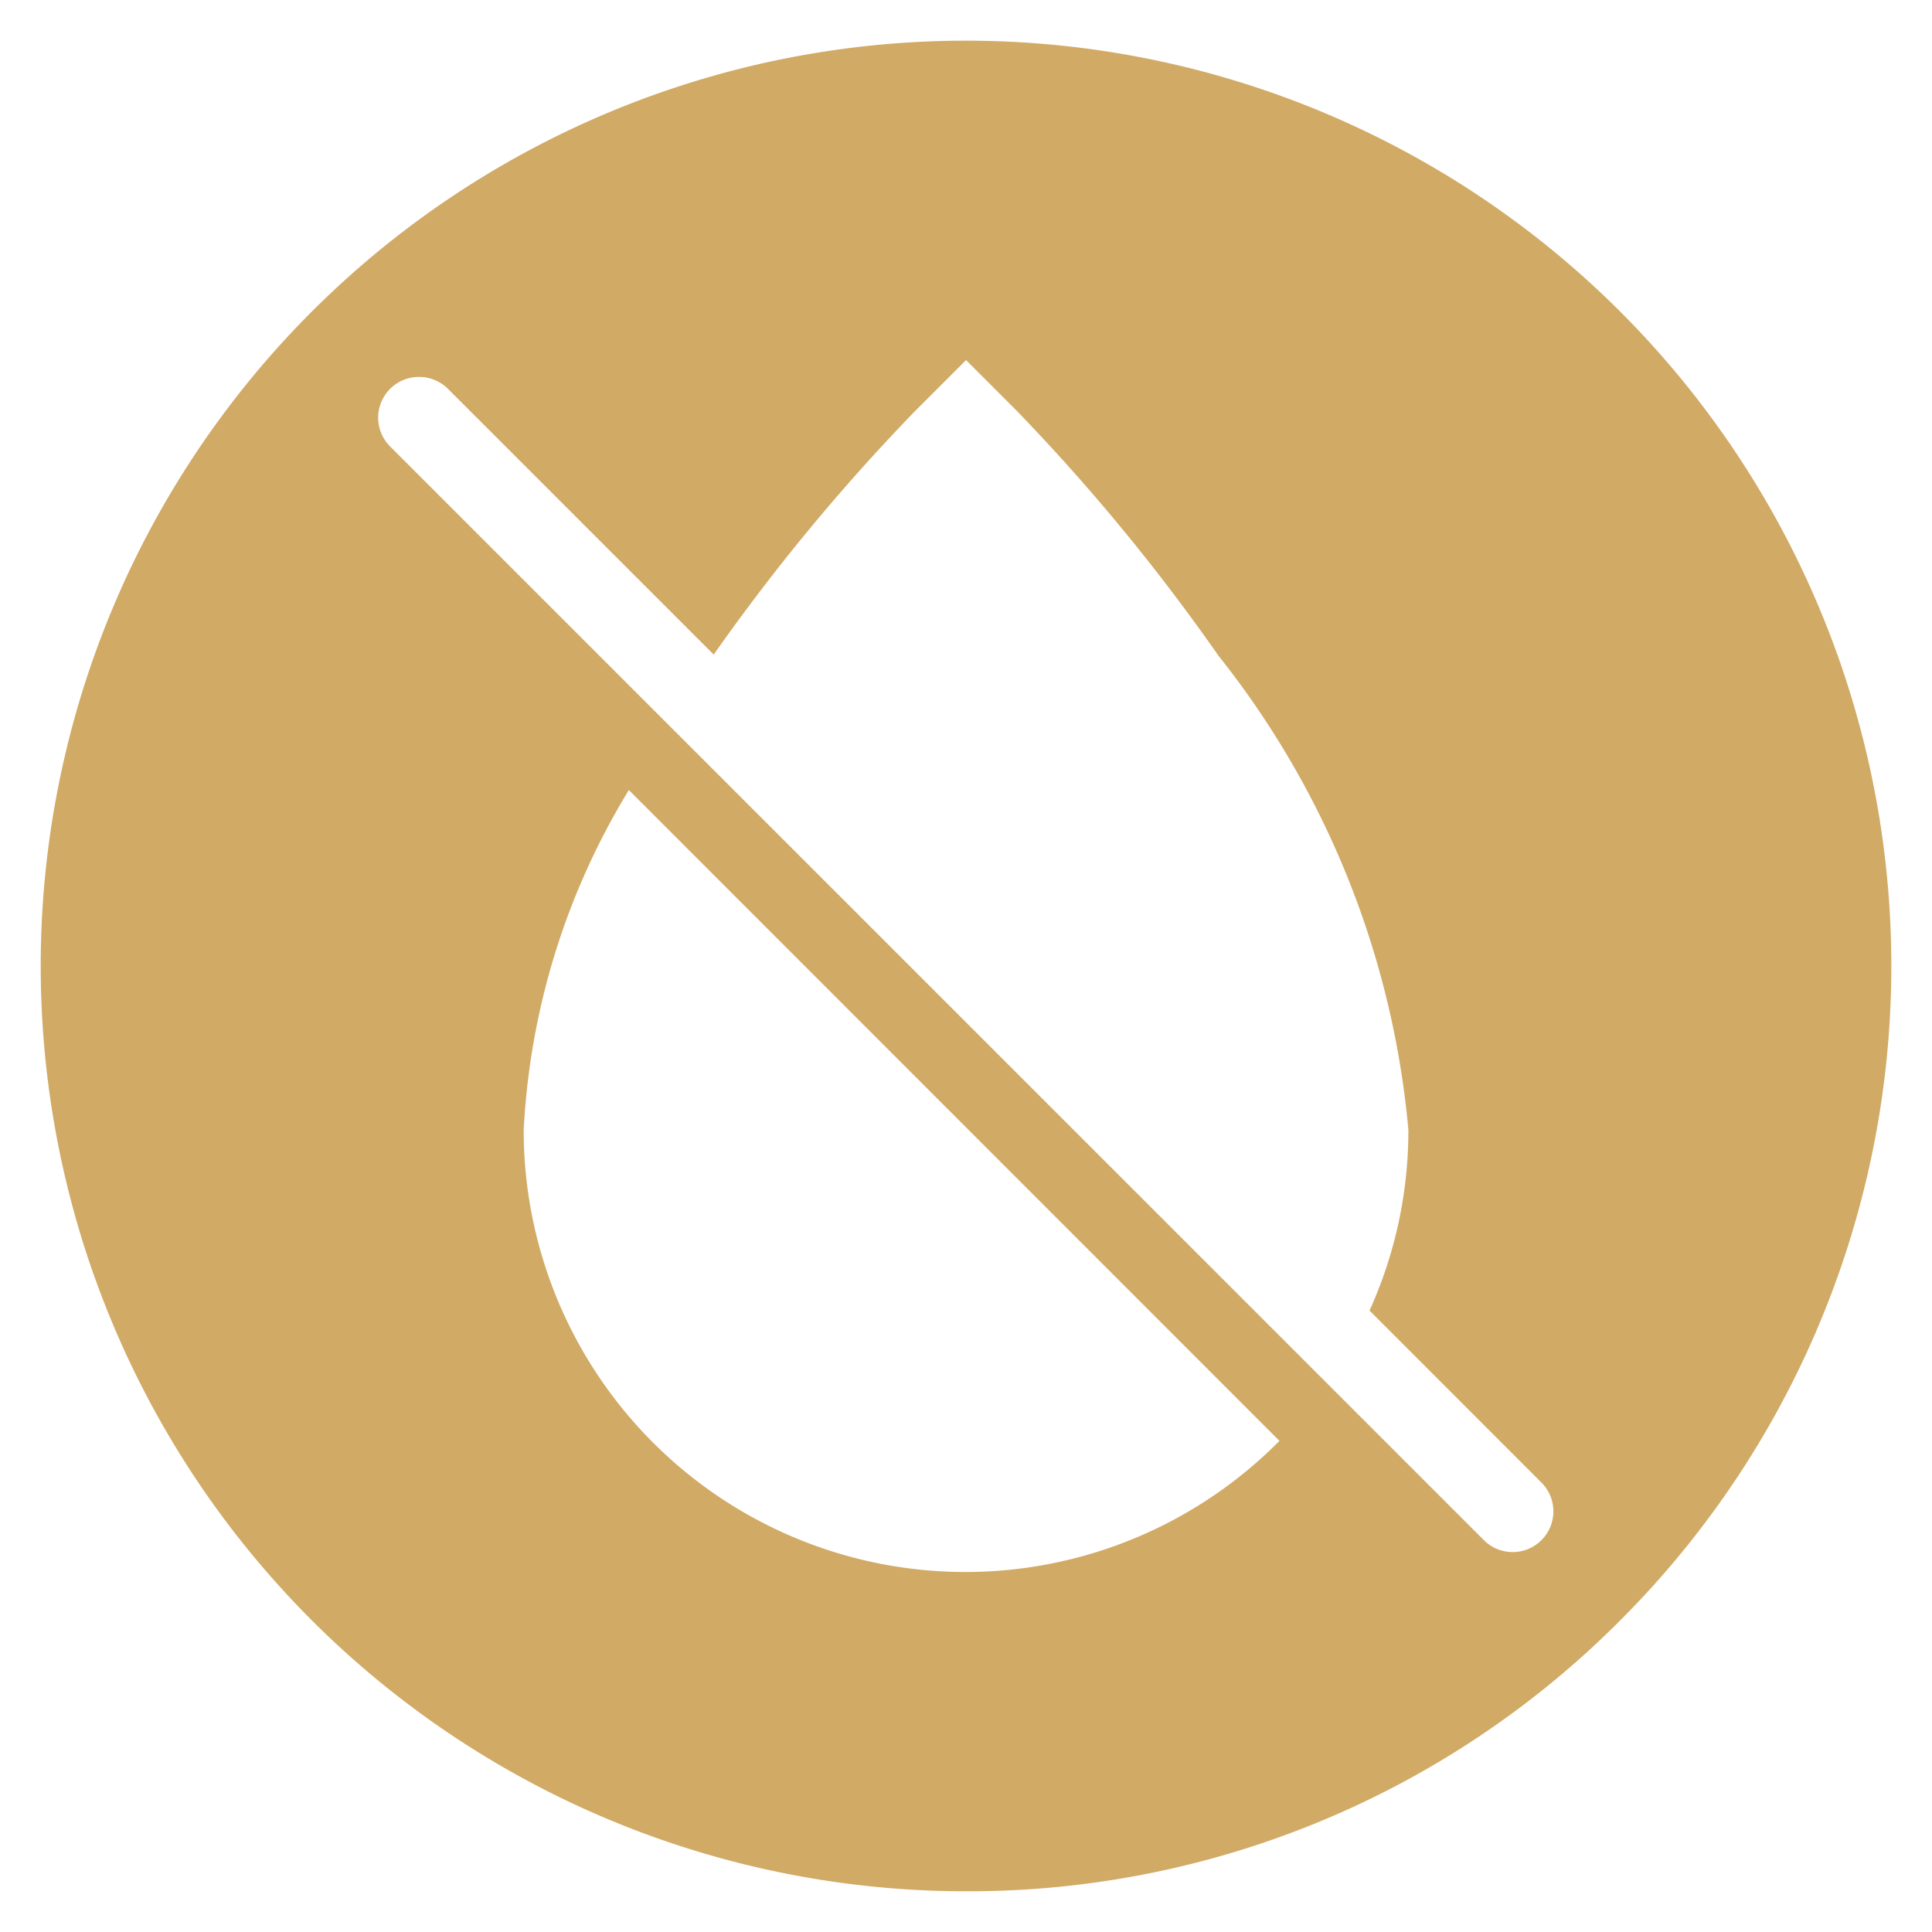 <svg xmlns="http://www.w3.org/2000/svg" width="23.721" height="23.721" viewBox="0 0 23.721 23.721">
  <path id="Subtraction_7" data-name="Subtraction 7" d="M11.361,22.721A11.361,11.361,0,0,1,3.327,3.327,11.361,11.361,0,1,1,19.394,19.394,11.286,11.286,0,0,1,11.361,22.721ZM7.221,9.2h0A8.874,8.874,0,0,0,5.93,13.37a5.423,5.423,0,0,0,9.279,3.821L7.221,9.2ZM4.643,4.128a.5.5,0,0,0-.354.853L17.725,18.416a.5.5,0,0,0,.707-.707l-2.117-2.118a5.353,5.353,0,0,0,.477-2.22,10.928,10.928,0,0,0-2.333-5.822,24.49,24.49,0,0,0-2.482-3.012l-.616-.616-.616.616a24.607,24.607,0,0,0-2.482,3L5,4.274A.5.5,0,0,0,4.643,4.128Z" transform="translate(0.5 0.5)" fill="#d1aa65" stroke="rgba(0,0,0,0)" stroke-miterlimit="10" stroke-width="1"/>
</svg>

